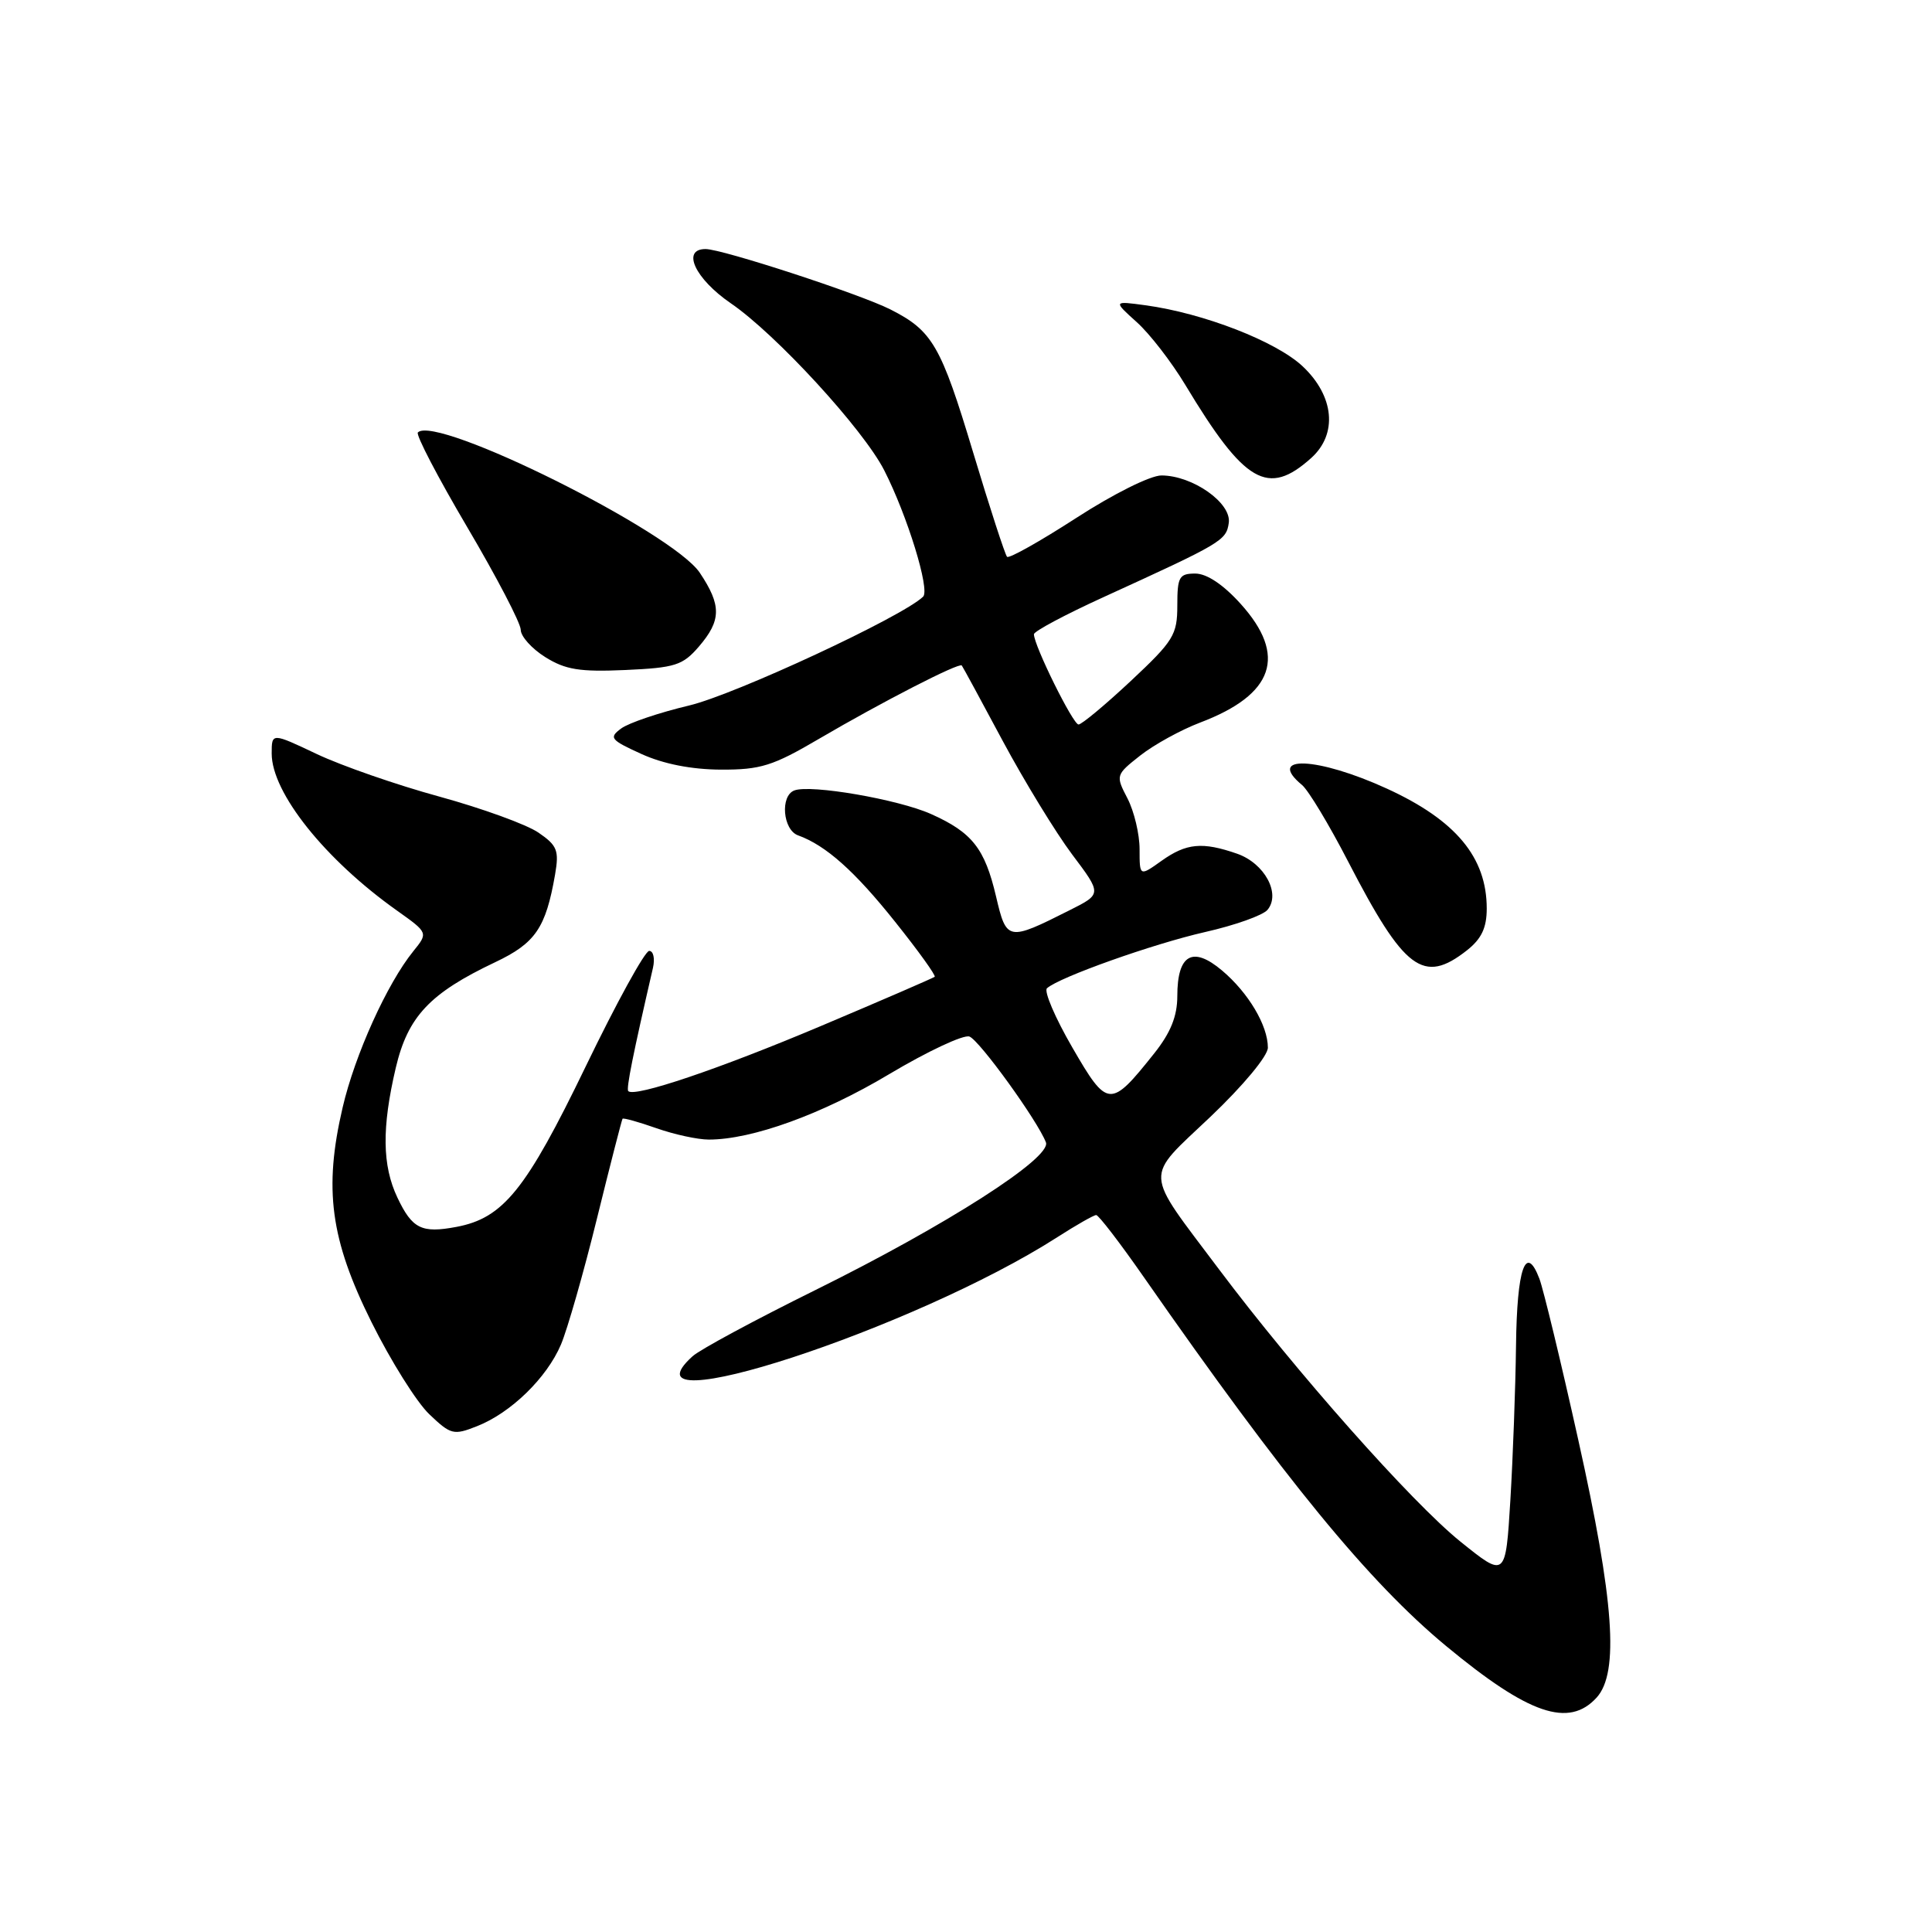 <?xml version="1.0" encoding="UTF-8" standalone="no"?>
<!DOCTYPE svg PUBLIC "-//W3C//DTD SVG 1.1//EN" "http://www.w3.org/Graphics/SVG/1.1/DTD/svg11.dtd" >
<svg xmlns="http://www.w3.org/2000/svg" xmlns:xlink="http://www.w3.org/1999/xlink" version="1.1" viewBox="0 0 256 256">
 <g >
 <path fill="currentColor"
d=" M 211.57 224.93 C 214.56 221.62 213.88 212.10 209.12 190.75 C 206.83 180.44 204.51 170.85 203.98 169.44 C 202.17 164.70 201.00 168.05 200.88 178.31 C 200.81 183.91 200.47 193.13 200.13 198.80 C 199.50 209.09 199.50 209.09 193.50 204.26 C 187.06 199.07 171.67 181.71 161.50 168.16 C 151.47 154.79 151.55 156.37 160.39 147.98 C 164.72 143.86 168.00 139.92 168.00 138.82 C 168.00 135.88 165.41 131.53 161.92 128.59 C 158.03 125.31 156.00 126.47 156.00 131.98 C 156.00 134.64 155.12 136.83 152.97 139.54 C 147.12 146.89 146.76 146.87 142.09 138.80 C 139.81 134.87 138.30 131.33 138.73 130.95 C 140.34 129.49 152.78 125.07 159.68 123.50 C 163.63 122.61 167.35 121.28 167.95 120.56 C 169.74 118.41 167.56 114.39 163.92 113.12 C 159.32 111.52 157.20 111.72 153.90 114.07 C 151.00 116.14 151.00 116.14 151.00 112.52 C 151.00 110.53 150.28 107.51 149.40 105.80 C 147.81 102.74 147.83 102.68 151.10 100.10 C 152.92 98.67 156.48 96.71 159.01 95.75 C 168.83 92.03 170.59 86.87 164.38 80.00 C 162.09 77.46 159.90 76.00 158.38 76.00 C 156.25 76.00 156.00 76.44 156.00 80.23 C 156.00 84.12 155.51 84.92 149.84 90.23 C 146.45 93.40 143.33 96.00 142.91 96.00 C 142.18 96.00 137.00 85.53 137.00 84.04 C 137.00 83.65 141.16 81.43 146.25 79.11 C 161.97 71.93 162.48 71.63 162.82 69.28 C 163.19 66.64 158.03 63.01 153.90 63.00 C 152.43 63.00 147.52 65.45 142.61 68.63 C 137.83 71.72 133.71 74.04 133.44 73.78 C 133.18 73.51 131.15 67.28 128.94 59.93 C 124.68 45.77 123.56 43.83 118.00 41.01 C 113.98 38.97 95.71 33.00 93.49 33.00 C 90.26 33.00 92.10 36.94 96.84 40.19 C 102.83 44.29 114.38 56.87 117.16 62.31 C 120.23 68.33 123.25 78.15 122.32 79.06 C 119.58 81.72 97.41 92.03 91.32 93.48 C 87.36 94.42 83.31 95.79 82.32 96.52 C 80.65 97.75 80.87 98.03 85.00 99.91 C 87.91 101.23 91.62 101.96 95.52 101.98 C 100.78 102.00 102.41 101.49 108.52 97.90 C 116.88 93.00 127.11 87.75 127.44 88.18 C 127.58 88.36 130.03 92.87 132.89 98.22 C 135.76 103.56 139.88 110.30 142.05 113.20 C 146.01 118.46 146.01 118.46 141.75 120.60 C 133.53 124.74 133.37 124.71 131.98 118.78 C 130.49 112.43 128.82 110.30 123.36 107.86 C 119.02 105.92 107.40 103.91 105.25 104.74 C 103.35 105.46 103.73 109.97 105.75 110.69 C 109.43 112.02 113.25 115.42 118.62 122.16 C 121.69 126.00 124.04 129.27 123.85 129.43 C 123.66 129.59 116.88 132.53 108.78 135.95 C 95.26 141.66 84.10 145.43 83.25 144.58 C 82.95 144.29 83.88 139.68 86.52 128.25 C 86.80 127.01 86.58 126.00 86.02 126.00 C 85.46 126.00 81.67 132.90 77.60 141.33 C 69.70 157.67 66.69 161.40 60.48 162.57 C 55.86 163.44 54.62 162.82 52.66 158.69 C 50.64 154.44 50.58 149.43 52.44 141.50 C 54.04 134.70 56.94 131.61 65.61 127.50 C 70.95 124.97 72.32 122.96 73.55 115.88 C 74.10 112.69 73.84 112.03 71.34 110.32 C 69.78 109.25 63.88 107.11 58.24 105.56 C 52.60 104.02 45.29 101.48 41.99 99.92 C 36.00 97.08 36.00 97.08 36.00 99.85 C 36.00 105.04 43.07 113.90 52.62 120.67 C 56.74 123.60 56.74 123.60 54.76 126.05 C 51.30 130.32 47.02 139.77 45.40 146.75 C 42.88 157.54 43.77 164.23 49.22 175.18 C 51.77 180.31 55.21 185.80 56.88 187.39 C 59.73 190.11 60.10 190.21 63.20 188.98 C 67.69 187.22 72.45 182.58 74.33 178.16 C 75.18 176.15 77.33 168.65 79.09 161.50 C 80.85 154.35 82.39 148.38 82.49 148.24 C 82.60 148.10 84.61 148.66 86.97 149.49 C 89.32 150.32 92.45 151.00 93.92 151.00 C 99.66 151.00 108.92 147.65 117.79 142.35 C 122.89 139.31 127.70 137.05 128.46 137.35 C 129.80 137.86 137.49 148.51 138.59 151.37 C 139.37 153.41 125.43 162.34 108.02 170.95 C 100.05 174.89 92.74 178.83 91.77 179.71 C 81.45 189.05 121.15 176.09 140.09 163.94 C 142.61 162.32 144.94 161.00 145.25 161.00 C 145.57 161.00 148.42 164.71 151.58 169.25 C 170.26 196.06 181.35 209.60 191.61 218.10 C 202.57 227.18 207.88 228.99 211.57 224.93 Z  M 194.37 125.93 C 196.31 124.40 197.00 122.94 197.00 120.38 C 197.00 113.60 192.90 108.68 183.78 104.50 C 174.59 100.29 167.68 100.00 172.53 104.02 C 173.37 104.72 176.11 109.27 178.62 114.13 C 186.09 128.58 188.60 130.46 194.37 125.93 Z  M 92.61 85.67 C 95.59 82.20 95.61 80.21 92.73 75.90 C 89.11 70.49 57.77 54.89 55.37 57.30 C 55.07 57.60 58.02 63.25 61.91 69.85 C 65.81 76.46 69.00 82.58 69.00 83.45 C 69.00 84.32 70.46 85.95 72.25 87.07 C 74.92 88.74 76.81 89.05 82.86 88.78 C 89.46 88.48 90.46 88.17 92.61 85.67 Z  M 173.75 60.68 C 177.27 57.51 176.80 52.49 172.62 48.55 C 169.11 45.24 159.48 41.50 151.78 40.45 C 147.50 39.87 147.50 39.87 150.63 42.69 C 152.35 44.23 155.24 47.98 157.06 51.00 C 164.93 64.07 168.00 65.85 173.75 60.68 Z "/>
</g>
</svg>